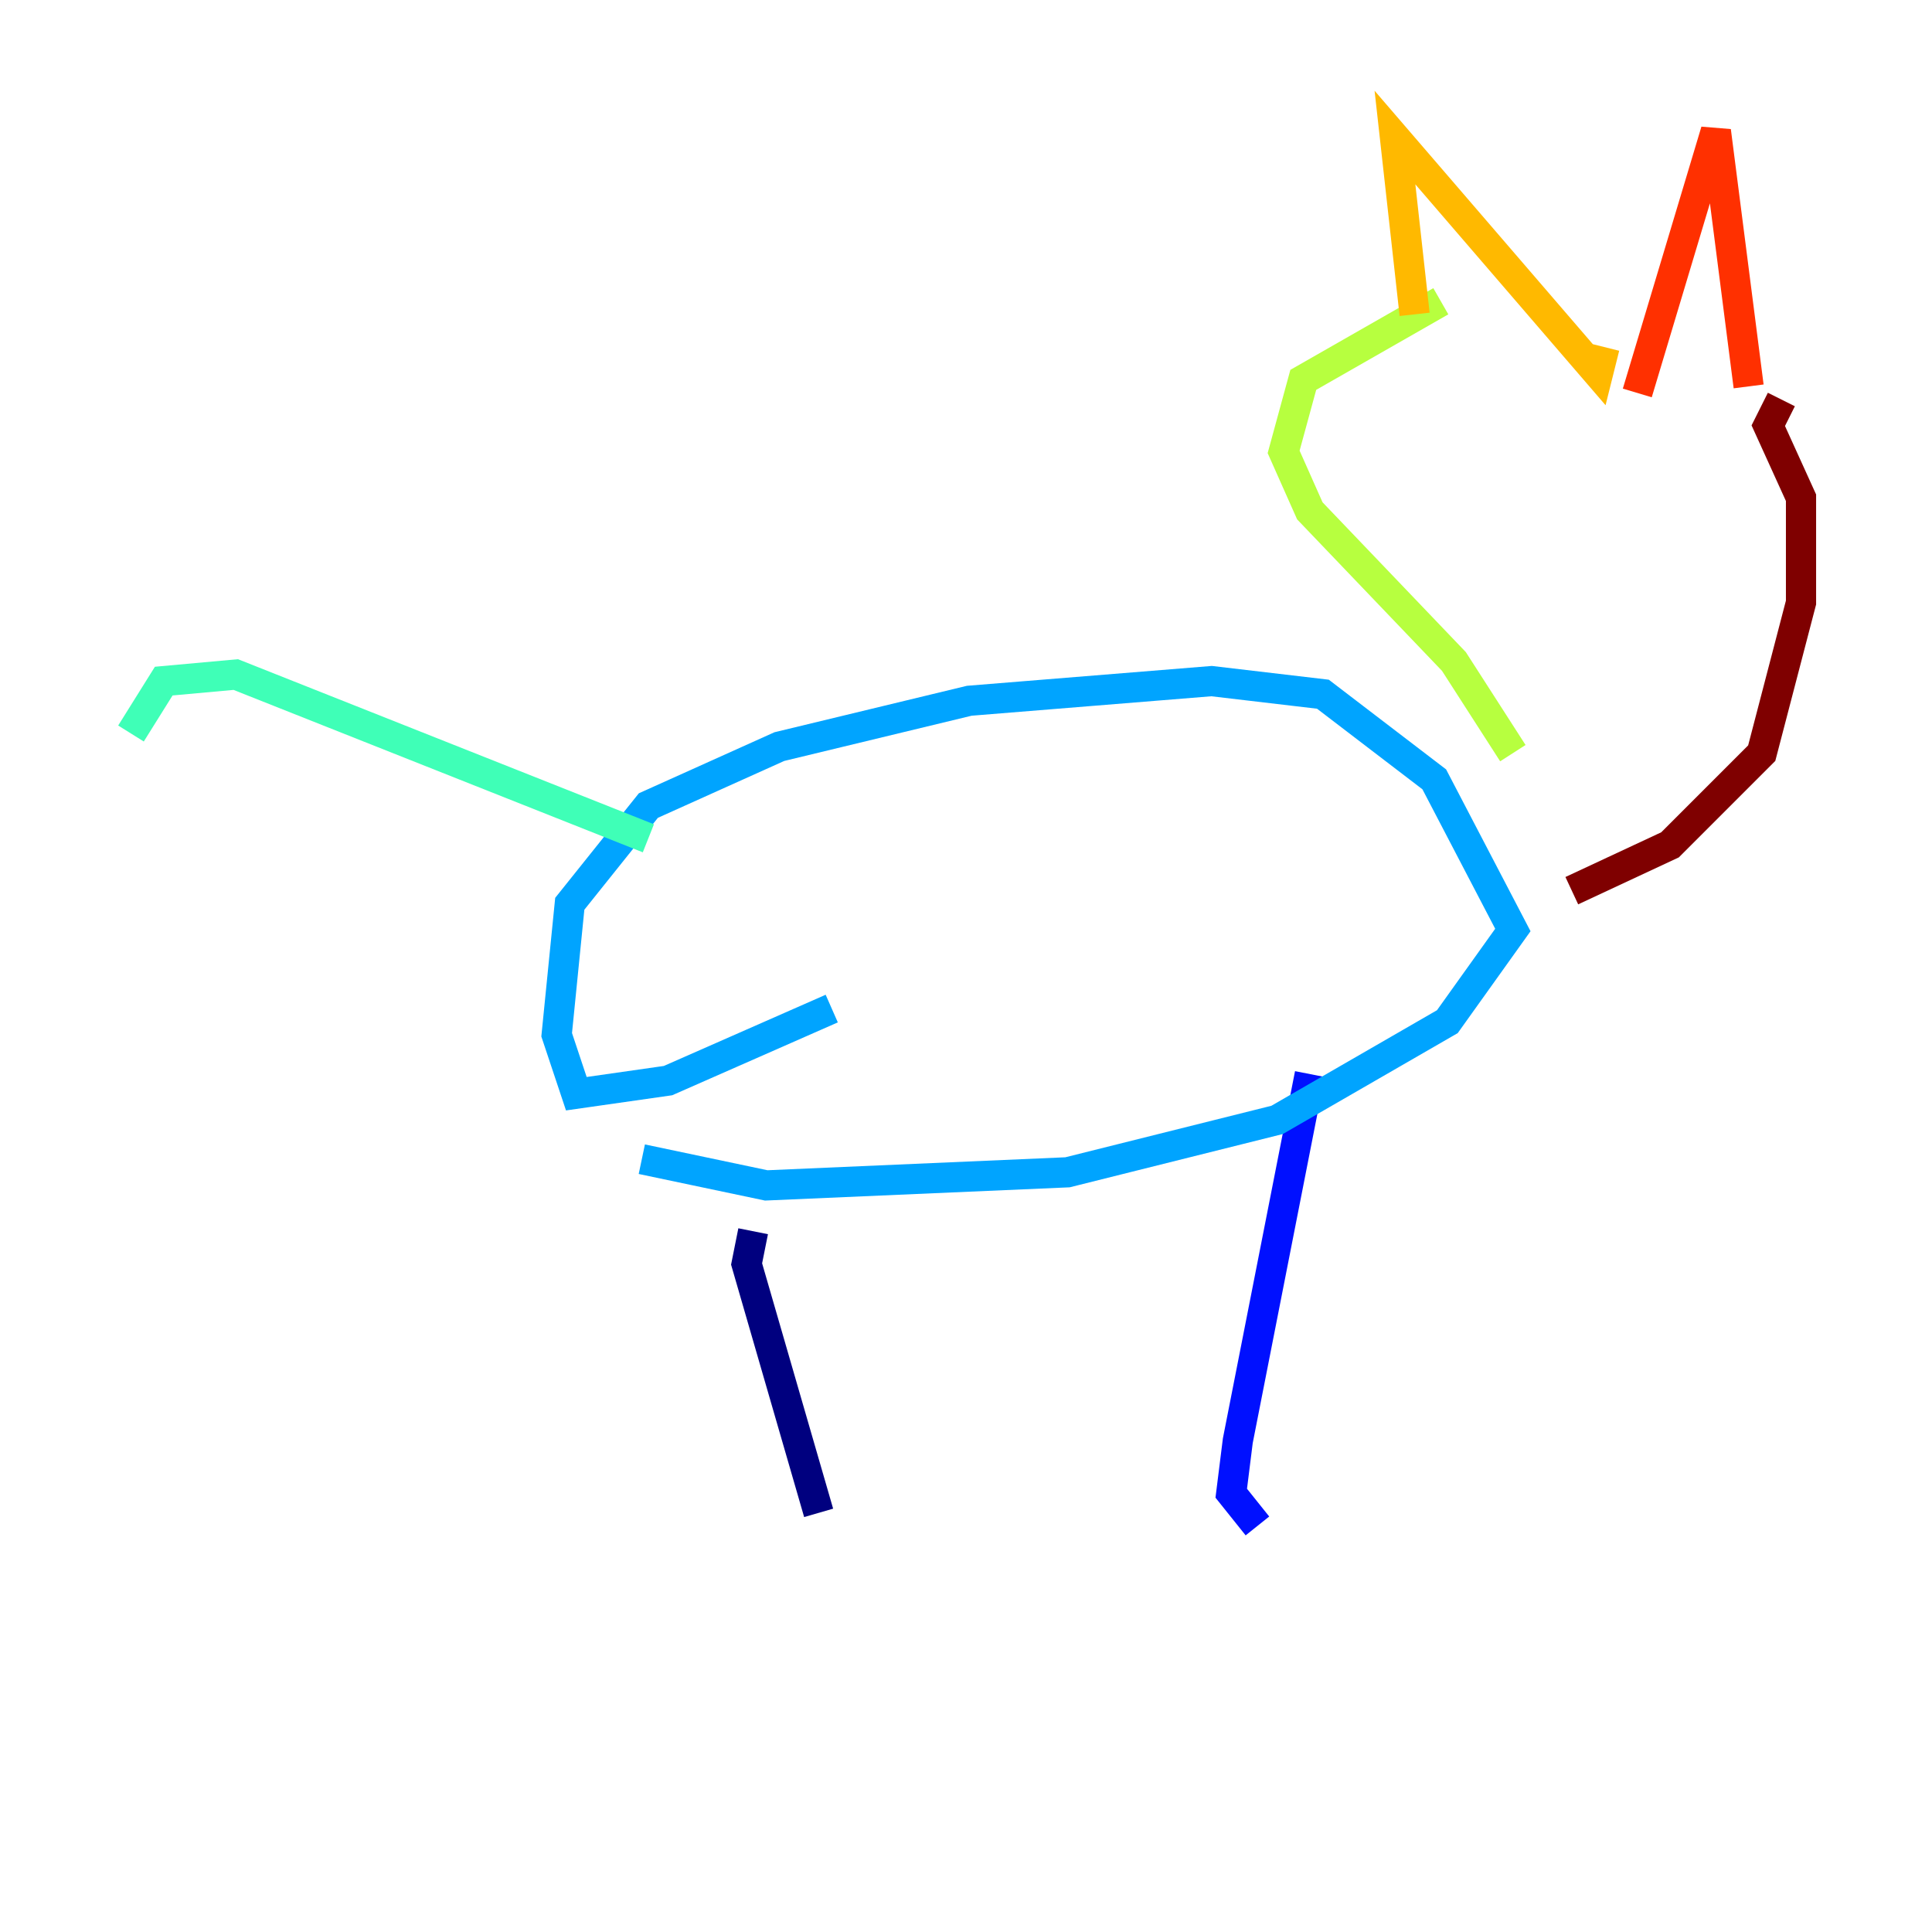 <?xml version="1.0" encoding="utf-8" ?>
<svg baseProfile="tiny" height="128" version="1.2" viewBox="0,0,128,128" width="128" xmlns="http://www.w3.org/2000/svg" xmlns:ev="http://www.w3.org/2001/xml-events" xmlns:xlink="http://www.w3.org/1999/xlink"><defs /><polyline fill="none" points="49.898,81.573 49.464,83.742 54.237,100.231" stroke="#00007f" stroke-width="2" /><polyline fill="none" points="86.78,71.159 82.007,95.458 81.573,98.929 83.308,101.098" stroke="#0010ff" stroke-width="2" /><polyline fill="none" points="42.522,76.8 50.766,78.536 70.725,77.668 84.61,74.197 95.891,67.688 100.231,61.614 95.024,51.634 87.647,45.993 80.271,45.125 64.217,46.427 51.634,49.464 42.956,53.37 37.749,59.878 36.881,68.556 38.183,72.461 44.258,71.593 55.105,66.82" stroke="#00a4ff" stroke-width="2" /><polyline fill="none" points="42.956,55.539 15.62,44.691 10.848,45.125 8.678,48.597" stroke="#3fffb7" stroke-width="2" /><polyline fill="none" points="100.231,49.898 96.325,43.824 86.78,33.844 85.044,29.939 86.346,25.166 95.458,19.959" stroke="#b7ff3f" stroke-width="2" /><polyline fill="none" points="93.722,20.827 92.42,9.112 105.871,24.732 106.305,22.997" stroke="#ffb900" stroke-width="2" /><polyline fill="none" points="108.475,26.034 113.681,8.678 115.851,25.6" stroke="#ff3000" stroke-width="2" /><polyline fill="none" points="118.02,26.468 117.153,28.203 119.322,32.976 119.322,39.919 116.719,49.898 110.644,55.973 104.136,59.01" stroke="#7f0000" stroke-width="2" /></svg>